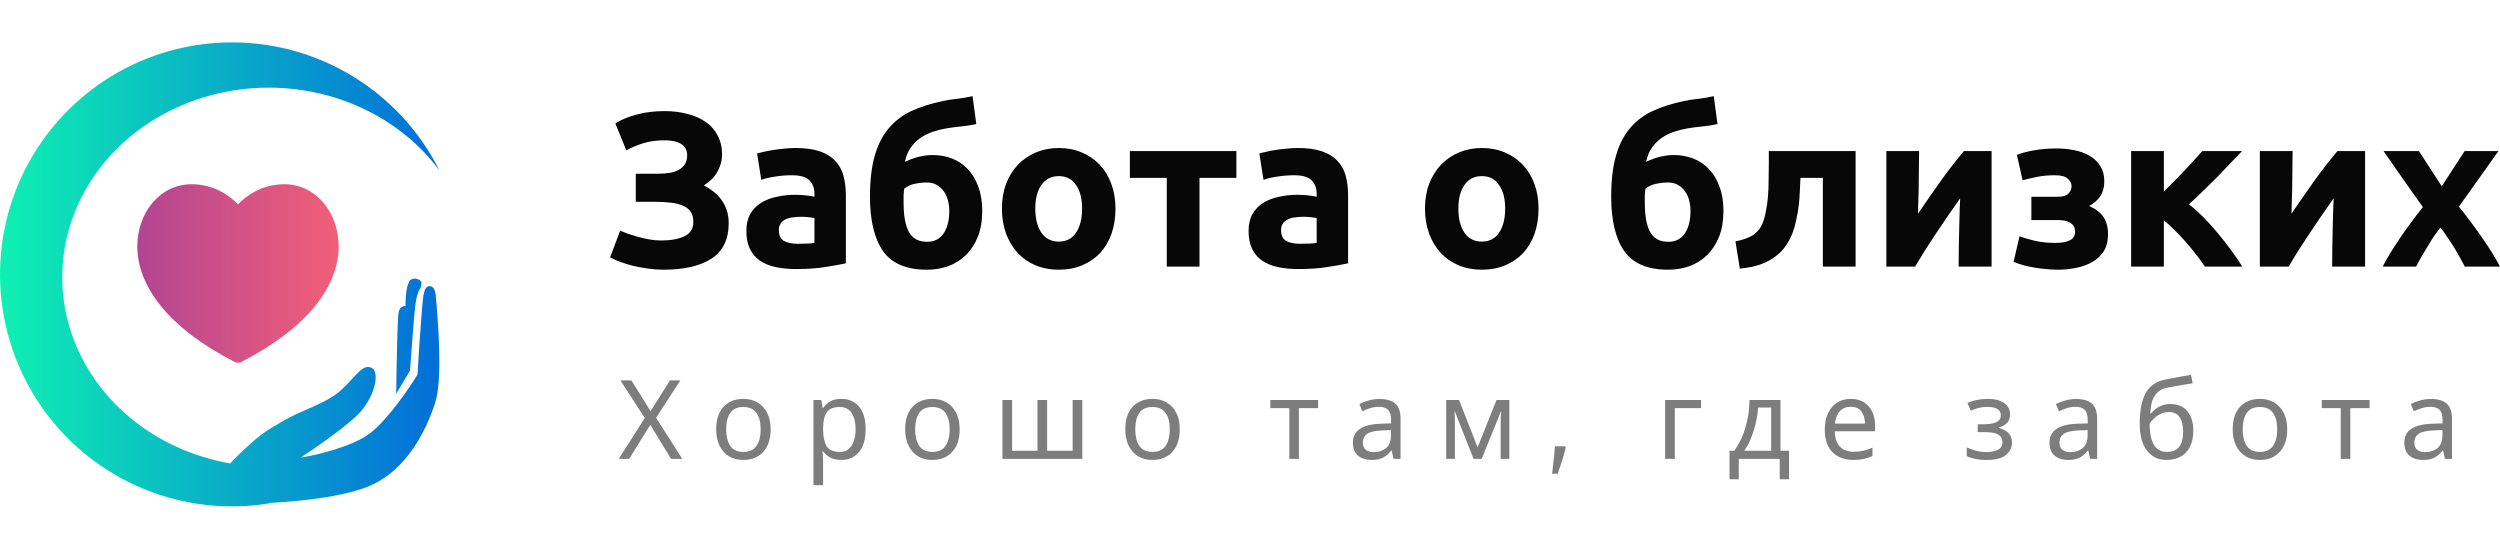 <svg width="354" height="77" viewBox="0 0 354 77" fill="none" xmlns="http://www.w3.org/2000/svg">
<g clip-path="url(#clip0_417_1712)">
<path fill-rule="evenodd" clip-rule="evenodd" d="M38.162 71.271C32.167 72.253 26.018 71.554 20.397 69.251C14.776 66.948 9.903 63.131 6.321 58.225C2.739 53.32 0.587 47.517 0.104 41.462C-0.378 35.406 0.828 29.336 3.588 23.924C6.348 18.513 10.555 13.974 15.74 10.809C20.925 7.645 26.887 5.981 32.961 6.001C39.035 6.021 44.985 7.726 50.15 10.924C55.314 14.123 59.49 18.691 62.214 24.12C60.771 22.186 59.082 20.448 57.19 18.95C52.93 15.568 47.695 13.388 42.117 12.67C36.539 11.952 30.853 12.73 25.744 14.907C20.634 17.084 16.319 20.57 13.316 24.944C10.313 29.318 8.75 34.394 8.816 39.564C8.881 44.734 10.572 49.776 13.684 54.085C16.796 58.394 21.199 61.787 26.362 63.855C28.377 64.661 30.47 65.254 32.608 65.625C32.881 65.306 33.183 64.984 33.516 64.66C36.696 61.572 37.475 61.121 40.052 59.629L40.182 59.553C41.204 58.961 42.332 58.463 43.452 57.97C45.27 57.168 47.063 56.378 48.33 55.213C48.867 54.709 49.383 54.181 49.875 53.633C50.97 52.444 51.726 51.623 52.628 52.09C53.898 52.746 53.001 56.559 50.416 58.964C48.348 60.888 44.324 63.654 42.57 64.797C44.811 64.441 49.918 63.25 52.412 61.332C54.907 59.415 57.92 55.004 59.116 53.038C59.282 50.134 59.479 47.232 59.708 44.333C59.898 41.879 59.995 40.605 60.756 40.522C61.438 40.447 61.649 41.251 61.699 41.812C62.044 45.642 62.687 53.708 61.625 57.008C60.298 61.133 57.572 66.406 52.645 68.669C49.052 70.319 42.695 70.968 38.153 71.219L38.162 71.271ZM58.057 52.49L56.1 55.754C56.142 52.213 56.271 44.938 56.45 44.175C56.629 43.412 57.171 43.301 57.42 43.34C57.398 42.17 57.547 39.77 58.317 39.527C59.087 39.284 59.557 39.723 59.697 39.973L59.581 40.716C59.401 40.89 58.995 41.642 58.805 43.255C58.615 44.868 58.227 50.083 58.057 52.489V52.49Z" fill="url(#paint0_linear_417_1712)"/>
<path d="M40.271 26.09C37.026 26.09 34.837 27.756 33.699 28.926C32.562 27.756 30.373 26.09 27.128 26.09C22.654 26.09 19.442 30.1 19.442 34.91C19.442 37.706 20.577 40.595 22.723 43.265C25.069 46.183 28.599 48.868 33.214 51.246C33.364 51.323 33.53 51.364 33.699 51.364C33.868 51.364 34.034 51.323 34.184 51.246C38.8 48.868 42.33 46.183 44.676 43.266C46.822 40.596 47.956 37.706 47.956 34.91C47.956 30.104 44.746 26.09 40.271 26.09Z" fill="url(#paint1_linear_417_1712)"/>
<path d="M90.025 24.597H93.291C93.851 24.597 94.37 24.555 94.847 24.473C95.345 24.39 95.77 24.244 96.122 24.037C96.496 23.83 96.786 23.56 96.993 23.228C97.2 22.896 97.304 22.482 97.304 21.984C97.304 21.279 97.024 20.75 96.464 20.397C95.904 20.045 95.116 19.869 94.1 19.869C92.96 19.869 91.964 20.003 91.114 20.273C90.264 20.522 89.454 20.864 88.688 21.299L87.132 17.473C87.962 16.955 88.957 16.54 90.118 16.229C91.301 15.897 92.638 15.731 94.131 15.731C95.293 15.731 96.371 15.866 97.366 16.136C98.362 16.385 99.223 16.768 99.948 17.286C100.665 17.774 101.244 18.439 101.628 19.216C102.043 19.983 102.25 20.885 102.25 21.922C102.25 22.71 102.033 23.498 101.597 24.286C101.182 25.053 100.539 25.706 99.668 26.246C100.145 26.494 100.591 26.785 101.006 27.116C101.435 27.441 101.813 27.829 102.126 28.267C102.458 28.703 102.717 29.201 102.904 29.761C103.09 30.3 103.184 30.911 103.184 31.596C103.184 33.898 102.364 35.578 100.726 36.636C99.109 37.672 96.848 38.191 93.945 38.191C93.216 38.191 92.488 38.139 91.767 38.035C91.079 37.934 90.394 37.81 89.714 37.662C89.094 37.503 88.482 37.316 87.879 37.102C87.368 36.916 86.869 36.698 86.386 36.449L87.816 32.654C88.106 32.778 88.459 32.924 88.874 33.089C89.31 33.234 89.787 33.379 90.305 33.525C90.824 33.67 91.363 33.795 91.923 33.898C92.483 34.002 93.043 34.053 93.603 34.053C94.971 34.053 96.07 33.856 96.9 33.463C97.75 33.068 98.175 32.384 98.175 31.409C98.175 30.808 98.04 30.321 97.771 29.947C97.502 29.573 97.128 29.294 96.651 29.107C96.195 28.9 95.645 28.765 95.002 28.703C94.321 28.617 93.635 28.575 92.949 28.579H90.025V24.597ZM113.024 34.52C113.481 34.52 113.916 34.51 114.331 34.489C114.746 34.469 115.077 34.437 115.326 34.396V30.88C115.048 30.825 114.768 30.783 114.486 30.756C114.145 30.716 113.803 30.696 113.46 30.694C113.024 30.694 112.61 30.725 112.216 30.787C111.87 30.82 111.533 30.915 111.22 31.067C110.93 31.212 110.702 31.409 110.536 31.658C110.37 31.908 110.287 32.218 110.287 32.591C110.287 33.317 110.525 33.825 111.002 34.116C111.5 34.386 112.174 34.52 113.024 34.52ZM112.651 20.957C114.02 20.957 115.16 21.113 116.073 21.424C116.985 21.735 117.711 22.181 118.25 22.762C118.81 23.342 119.204 24.047 119.432 24.877C119.661 25.707 119.775 26.629 119.775 27.645V37.289C118.857 37.48 117.933 37.645 117.006 37.786C115.824 37.994 114.393 38.097 112.713 38.097C111.656 38.097 110.691 38.004 109.82 37.817C108.97 37.631 108.234 37.33 107.612 36.915C106.998 36.488 106.504 35.91 106.181 35.235C105.849 34.551 105.683 33.711 105.683 32.715C105.683 31.762 105.87 30.953 106.243 30.29C106.622 29.641 107.157 29.096 107.798 28.703C108.479 28.294 109.227 28.01 110.007 27.863C110.836 27.677 111.697 27.583 112.589 27.583C113.19 27.583 113.719 27.614 114.175 27.677C114.652 27.718 115.036 27.78 115.326 27.863V27.428C115.326 26.64 115.088 26.008 114.611 25.53C114.134 25.052 113.304 24.815 112.122 24.815C111.334 24.815 110.557 24.877 109.789 25.001C109.022 25.105 108.358 25.261 107.798 25.468L107.207 21.735C107.477 21.652 107.809 21.569 108.203 21.486C108.617 21.383 109.063 21.3 109.54 21.237C110.035 21.152 110.533 21.09 111.033 21.051C111.573 20.989 112.112 20.957 112.651 20.957ZM138.244 17.567C137.477 17.733 136.751 17.847 136.066 17.909C135.382 17.971 134.677 18.064 133.951 18.189C133.329 18.293 132.707 18.448 132.085 18.655C131.463 18.862 130.882 19.153 130.343 19.526C129.807 19.896 129.343 20.36 128.974 20.896C128.58 21.434 128.3 22.108 128.134 22.917C129.482 22.274 130.789 21.953 132.054 21.953C133.049 21.953 133.972 22.119 134.822 22.45C135.672 22.781 136.409 23.28 137.031 23.944C137.674 24.607 138.171 25.437 138.524 26.432C138.897 27.407 139.084 28.547 139.084 29.854C139.084 31.264 138.876 32.488 138.462 33.524C138.047 34.561 137.477 35.432 136.751 36.138C136.04 36.826 135.192 37.356 134.262 37.693C133.292 38.031 132.272 38.2 131.245 38.191C128.362 38.191 126.299 37.32 125.055 35.578C123.81 33.815 123.188 31.233 123.188 27.832C123.188 25.592 123.406 23.695 123.841 22.139C124.277 20.563 124.93 19.257 125.801 18.219C126.678 17.157 127.784 16.306 129.036 15.731C130.322 15.13 131.815 14.653 133.516 14.301C134.194 14.156 134.879 14.052 135.569 13.989C136.274 13.906 136.989 13.782 137.715 13.616L138.244 17.567ZM128.041 26.712C127.999 27.002 127.968 27.334 127.948 27.708V28.703C127.948 30.528 128.196 31.907 128.694 32.84C129.213 33.773 130.073 34.24 131.276 34.24C132.292 34.24 133.07 33.846 133.609 33.058C134.148 32.27 134.418 31.212 134.418 29.885C134.418 29.367 134.356 28.869 134.231 28.392C134.12 27.923 133.919 27.479 133.64 27.086C133.377 26.718 133.037 26.41 132.645 26.183C132.251 25.955 131.784 25.841 131.245 25.841C130.706 25.841 130.135 25.903 129.534 26.028C128.99 26.136 128.478 26.37 128.041 26.712ZM157.953 29.543C157.953 30.829 157.766 32.011 157.393 33.089C157.02 34.147 156.481 35.059 155.776 35.827C155.058 36.582 154.189 37.175 153.225 37.569C152.25 37.983 151.151 38.191 149.927 38.191C148.725 38.191 147.625 37.983 146.63 37.569C145.678 37.17 144.82 36.577 144.11 35.827C143.405 35.059 142.856 34.147 142.462 33.089C142.068 32.011 141.871 30.829 141.871 29.543C141.871 28.257 142.068 27.086 142.462 26.028C142.876 24.97 143.436 24.068 144.141 23.322C144.866 22.576 145.734 21.984 146.692 21.58C147.688 21.165 148.766 20.957 149.927 20.957C151.109 20.957 152.188 21.165 153.163 21.58C154.158 21.994 155.008 22.575 155.713 23.322C156.418 24.069 156.968 24.97 157.362 26.028C157.756 27.086 157.953 28.258 157.953 29.543ZM153.225 29.543C153.225 28.112 152.934 26.993 152.354 26.183C151.794 25.353 150.985 24.939 149.927 24.939C148.87 24.939 148.051 25.354 147.47 26.183C146.889 26.993 146.599 28.112 146.599 29.543C146.599 30.973 146.889 32.115 147.47 32.965C148.051 33.795 148.87 34.209 149.927 34.209C150.985 34.209 151.794 33.794 152.354 32.965C152.934 32.115 153.225 30.974 153.225 29.543ZM175.075 25.188H169.849V37.755H165.214V25.188H159.988V21.393H175.075V25.188ZM184.139 34.52C184.596 34.52 185.031 34.51 185.446 34.489C185.861 34.469 186.192 34.437 186.441 34.396V30.88C186.163 30.825 185.883 30.783 185.601 30.756C185.26 30.716 184.918 30.696 184.575 30.694C184.139 30.694 183.725 30.725 183.331 30.787C182.985 30.821 182.648 30.916 182.335 31.067C182.045 31.212 181.817 31.409 181.651 31.658C181.485 31.908 181.402 32.218 181.402 32.591C181.402 33.317 181.64 33.825 182.117 34.116C182.615 34.386 183.289 34.52 184.139 34.52ZM183.766 20.957C185.135 20.957 186.275 21.113 187.188 21.424C188.1 21.735 188.826 22.181 189.365 22.762C189.925 23.342 190.319 24.047 190.547 24.877C190.776 25.707 190.89 26.629 190.89 27.645V37.289C189.972 37.48 189.048 37.645 188.121 37.786C186.939 37.994 185.508 38.097 183.828 38.097C182.771 38.097 181.806 38.004 180.935 37.817C180.085 37.631 179.349 37.33 178.727 36.915C178.113 36.488 177.619 35.91 177.296 35.235C176.964 34.551 176.798 33.711 176.798 32.715C176.798 31.762 176.985 30.953 177.358 30.29C177.738 29.641 178.272 29.096 178.913 28.703C179.594 28.294 180.342 28.01 181.122 27.863C181.952 27.677 182.812 27.583 183.704 27.583C184.305 27.583 184.834 27.614 185.29 27.677C185.767 27.718 186.151 27.78 186.441 27.863V27.428C186.441 26.64 186.203 26.008 185.726 25.53C185.249 25.052 184.419 24.815 183.237 24.815C182.449 24.815 181.672 24.877 180.904 25.001C180.137 25.105 179.473 25.261 178.913 25.468L178.322 21.735C178.592 21.652 178.924 21.569 179.318 21.486C179.733 21.383 180.178 21.3 180.655 21.237C181.132 21.154 181.63 21.092 182.149 21.051C182.686 20.989 183.226 20.957 183.766 20.957ZM217.859 29.543C217.859 30.829 217.672 32.011 217.299 33.089C216.925 34.147 216.386 35.059 215.681 35.827C214.964 36.582 214.094 37.176 213.13 37.569C212.156 37.983 211.056 38.191 209.833 38.191C208.63 38.191 207.531 37.983 206.536 37.569C205.584 37.17 204.726 36.577 204.016 35.827C203.311 35.059 202.761 34.147 202.367 33.089C201.973 32.011 201.776 30.829 201.776 29.543C201.776 28.257 201.973 27.086 202.367 26.028C202.782 24.97 203.342 24.068 204.047 23.322C204.772 22.576 205.639 21.984 206.598 21.58C207.593 21.165 208.672 20.957 209.833 20.957C211.015 20.957 212.093 21.165 213.068 21.58C214.064 21.994 214.914 22.575 215.619 23.322C216.324 24.069 216.874 24.97 217.268 26.028C217.662 27.086 217.859 28.258 217.859 29.543ZM213.13 29.543C213.13 28.112 212.84 26.993 212.259 26.183C211.699 25.353 210.891 24.939 209.833 24.939C208.775 24.939 207.956 25.354 207.375 26.183C206.795 26.993 206.504 28.112 206.504 29.543C206.504 30.973 206.795 32.115 207.375 32.965C207.956 33.795 208.775 34.209 209.833 34.209C210.891 34.209 211.699 33.794 212.259 32.965C212.84 32.115 213.13 30.974 213.13 29.543ZM243.2 17.567C242.433 17.733 241.707 17.847 241.023 17.909C240.314 17.974 239.608 18.067 238.907 18.189C238.285 18.293 237.663 18.448 237.041 18.655C236.419 18.862 235.838 19.153 235.299 19.526C234.763 19.896 234.3 20.36 233.93 20.896C233.536 21.434 233.256 22.108 233.09 22.917C234.438 22.274 235.745 21.953 237.01 21.953C238.005 21.953 238.928 22.119 239.778 22.45C240.629 22.782 241.365 23.28 241.987 23.944C242.63 24.607 243.128 25.437 243.48 26.432C243.853 27.407 244.04 28.547 244.04 29.854C244.04 31.264 243.833 32.488 243.418 33.524C243.003 34.56 242.433 35.432 241.707 36.138C240.996 36.826 240.148 37.355 239.219 37.693C238.249 38.031 237.228 38.199 236.201 38.191C233.319 38.191 231.255 37.32 230.011 35.578C228.766 33.815 228.144 31.233 228.144 27.832C228.144 25.592 228.362 23.695 228.798 22.139C229.233 20.563 229.886 19.257 230.757 18.219C231.634 17.157 232.74 16.306 233.992 15.731C235.278 15.13 236.771 14.653 238.472 14.301C239.15 14.157 239.835 14.052 240.525 13.989C241.246 13.903 241.963 13.779 242.671 13.616L243.2 17.567ZM232.997 26.712C232.952 27.043 232.921 27.375 232.904 27.708V28.703C232.904 30.528 233.153 31.907 233.65 32.84C234.169 33.773 235.029 34.24 236.232 34.24C237.248 34.24 238.026 33.846 238.565 33.058C239.104 32.27 239.374 31.212 239.374 29.885C239.374 29.367 239.312 28.869 239.187 28.392C239.076 27.923 238.875 27.479 238.596 27.086C238.333 26.718 237.993 26.41 237.601 26.183C237.207 25.955 236.74 25.841 236.201 25.841C235.662 25.841 235.092 25.903 234.49 26.028C233.946 26.136 233.434 26.37 232.997 26.712ZM254.946 25.188C254.923 25.831 254.892 26.474 254.853 27.117C254.831 27.793 254.779 28.467 254.697 29.138C254.615 29.797 254.501 30.451 254.355 31.098C254.238 31.712 254.071 32.315 253.857 32.902C253.611 33.56 253.287 34.187 252.893 34.769C252.494 35.355 252 35.87 251.431 36.293C250.85 36.749 250.135 37.133 249.284 37.444C248.455 37.734 247.48 37.931 246.36 38.035L245.738 34.178C246.796 33.97 247.615 33.68 248.196 33.307C248.757 32.935 249.208 32.419 249.502 31.814C249.73 31.295 249.906 30.694 250.031 30.009C250.176 29.325 250.28 28.609 250.342 27.863C250.404 27.096 250.435 26.318 250.435 25.53C250.455 24.773 250.466 24.017 250.466 23.26V21.393H262.754V37.755H258.119V25.188H254.946ZM282.008 21.393V37.755H277.342C277.342 36.718 277.352 35.692 277.373 34.675C277.393 33.639 277.414 32.685 277.435 31.814C277.456 30.943 277.476 30.186 277.497 29.543C277.539 28.879 277.559 28.392 277.559 28.081C276.958 28.931 276.356 29.791 275.755 30.663C275.154 31.535 274.573 32.394 274.013 33.245L272.458 35.64C272.022 36.339 271.597 37.044 271.182 37.755H267.107V21.393H271.742C271.742 22.43 271.732 23.425 271.711 24.379C271.711 25.312 271.701 26.163 271.68 26.929C271.659 27.695 271.639 28.371 271.618 28.952C271.597 29.512 271.587 29.947 271.587 30.258C272.71 28.608 273.85 26.969 275.008 25.343C275.988 23.991 277.016 22.674 278.088 21.393H282.008ZM285.589 21.922C286.315 21.652 287.155 21.434 288.109 21.268C289.063 21.102 290.1 21.02 291.22 21.02C292.07 21.02 292.899 21.103 293.708 21.268C294.517 21.414 295.232 21.673 295.855 22.046C296.498 22.399 297.006 22.876 297.379 23.477C297.773 24.057 297.97 24.794 297.97 25.686C297.97 26.494 297.783 27.189 297.41 27.77C297.037 28.33 296.508 28.796 295.824 29.17C296.736 29.564 297.41 30.082 297.846 30.725C298.281 31.368 298.499 32.187 298.499 33.182C298.499 34.116 298.302 34.904 297.908 35.547C297.508 36.175 296.964 36.697 296.321 37.071C295.658 37.465 294.901 37.745 294.05 37.911C293.2 38.097 292.319 38.191 291.406 38.191C290.845 38.19 290.285 38.158 289.727 38.097C289.153 38.057 288.582 37.984 288.016 37.88C287.023 37.728 286.051 37.456 285.123 37.071L285.963 33.462C286.398 33.628 287.062 33.825 287.953 34.053C288.866 34.282 289.892 34.396 291.033 34.396C292.899 34.396 293.833 33.877 293.833 32.84C293.833 32.488 293.76 32.208 293.615 32C293.471 31.773 293.266 31.59 293.024 31.472C292.796 31.347 292.526 31.264 292.215 31.222C291.904 31.18 291.593 31.16 291.282 31.16H287.642V27.863H291.313C292.06 27.863 292.578 27.718 292.868 27.428C293.179 27.117 293.335 26.764 293.335 26.37C293.335 25.976 293.159 25.623 292.806 25.312C292.474 24.98 291.852 24.815 290.94 24.815C290.027 24.815 289.167 24.898 288.358 25.063C287.549 25.228 286.896 25.385 286.398 25.53L285.589 21.922ZM306.404 27.117C306.891 26.65 307.368 26.173 307.835 25.686C308.353 25.167 308.851 24.659 309.328 24.161C309.805 23.643 310.261 23.145 310.696 22.668C311.132 22.191 311.516 21.766 311.847 21.393H317.478C317.063 21.828 316.545 22.367 315.922 23.01C315.321 23.653 314.678 24.327 313.994 25.032C313.304 25.721 312.61 26.406 311.91 27.085C311.278 27.72 310.625 28.332 309.95 28.921C310.572 29.398 311.236 29.989 311.941 30.694C312.646 31.399 313.33 32.156 313.994 32.964C314.667 33.759 315.31 34.579 315.922 35.422C316.545 36.252 317.073 37.029 317.509 37.755H312.221C311.819 37.157 311.394 36.576 310.945 36.013C310.47 35.393 309.972 34.791 309.452 34.209C308.95 33.624 308.421 33.064 307.866 32.529C307.401 32.06 306.913 31.613 306.404 31.192V37.755H301.769V21.393H306.404V27.117ZM334.896 21.393V37.755H330.23C330.23 36.718 330.24 35.692 330.261 34.675C330.282 33.639 330.302 32.685 330.323 31.814C330.344 30.943 330.365 30.186 330.385 29.543C330.427 28.879 330.447 28.392 330.447 28.081C329.846 28.931 329.245 29.791 328.643 30.663C328.042 31.533 327.461 32.394 326.901 33.245L325.346 35.64C324.91 36.339 324.485 37.044 324.071 37.755H319.995V21.393H324.63C324.63 22.43 324.62 23.425 324.599 24.379C324.599 25.312 324.589 26.163 324.568 26.929C324.548 27.697 324.527 28.371 324.506 28.952C324.485 29.512 324.475 29.947 324.475 30.258C325.598 28.607 326.738 26.969 327.897 25.343C328.877 23.991 329.904 22.673 330.976 21.393H334.896ZM345.757 26.37L348.992 21.393H353.782L348.183 29.263C349.366 30.737 350.497 32.252 351.574 33.805C352.59 35.277 353.399 36.594 354 37.755H349.023C348.857 37.445 348.65 37.06 348.401 36.605C348.14 36.107 347.86 35.619 347.561 35.142C347.249 34.621 346.916 34.113 346.565 33.618C346.258 33.134 345.926 32.667 345.57 32.218C345.259 32.612 344.937 33.048 344.606 33.525C344.295 34.002 343.994 34.489 343.704 34.987L342.833 36.417C342.563 36.895 342.324 37.34 342.117 37.755H337.389C337.638 37.237 337.98 36.625 338.415 35.92C338.869 35.186 339.336 34.46 339.815 33.742C340.336 32.972 340.875 32.215 341.433 31.472C341.964 30.742 342.513 30.026 343.081 29.325C342.143 28.012 341.21 26.695 340.282 25.375C339.349 24.027 338.426 22.699 337.513 21.393H342.521L345.757 26.37Z" fill="#070707"/>
<path d="M96.604 64.974H95.018L92.078 60.152L89.092 64.974H87.614L91.301 59.188L87.848 53.868H89.403L92.125 58.224L94.862 53.869H96.34L92.903 59.157L96.604 64.974ZM109.124 60.79C109.124 62.17 108.771 63.237 108.066 63.994C107.372 64.751 106.428 65.13 105.236 65.13C104.499 65.13 103.841 64.964 103.26 64.632C102.69 64.29 102.239 63.797 101.907 63.154C101.575 62.501 101.409 61.713 101.409 60.79C101.409 59.411 101.757 58.348 102.452 57.602C103.146 56.855 104.09 56.482 105.282 56.482C106.039 56.482 106.703 56.652 107.273 56.995C107.854 57.327 108.305 57.815 108.626 58.457C108.958 59.09 109.124 59.867 109.124 60.79ZM102.825 60.79C102.825 61.775 103.017 62.558 103.4 63.139C103.794 63.709 104.416 63.994 105.267 63.994C106.107 63.994 106.724 63.709 107.118 63.139C107.512 62.558 107.709 61.775 107.709 60.79C107.709 59.805 107.512 59.033 107.118 58.473C106.724 57.913 106.101 57.633 105.251 57.633C104.401 57.633 103.784 57.913 103.4 58.473C103.017 59.033 102.825 59.805 102.825 60.79ZM119.148 56.482C120.174 56.482 120.999 56.839 121.621 57.555C122.253 58.27 122.57 59.349 122.57 60.79C122.57 62.21 122.253 63.289 121.621 64.025C120.999 64.761 120.169 65.129 119.132 65.129C118.489 65.129 117.955 65.01 117.53 64.772C117.15 64.554 116.817 64.263 116.55 63.916H116.457C116.478 64.093 116.499 64.316 116.519 64.586C116.54 64.855 116.55 65.088 116.55 65.285V68.707H115.182V56.637H116.301L116.488 57.773H116.55C116.808 57.401 117.142 57.089 117.53 56.855C117.935 56.606 118.474 56.482 119.148 56.482ZM118.899 57.632C118.049 57.632 117.447 57.872 117.095 58.348C116.753 58.825 116.571 59.551 116.55 60.526V60.79C116.55 61.817 116.716 62.61 117.048 63.17C117.39 63.72 118.018 63.994 118.93 63.994C119.438 63.994 119.853 63.854 120.174 63.574C120.506 63.294 120.75 62.916 120.905 62.439C121.071 61.951 121.154 61.397 121.154 60.775C121.154 59.821 120.968 59.058 120.594 58.488C120.231 57.918 119.666 57.632 118.899 57.632ZM135.887 60.79C135.887 62.17 135.535 63.237 134.829 63.994C134.135 64.751 133.191 65.13 131.999 65.13C131.262 65.13 130.604 64.964 130.023 64.632C129.453 64.29 129.002 63.797 128.67 63.154C128.338 62.501 128.173 61.713 128.173 60.79C128.173 59.411 128.52 58.348 129.215 57.602C129.909 56.855 130.853 56.482 132.045 56.482C132.802 56.482 133.466 56.652 134.036 56.995C134.617 57.327 135.068 57.815 135.389 58.457C135.721 59.09 135.887 59.867 135.887 60.79ZM129.588 60.79C129.588 61.775 129.78 62.558 130.163 63.139C130.557 63.709 131.18 63.994 132.03 63.994C132.87 63.994 133.487 63.709 133.881 63.139C134.275 62.558 134.472 61.775 134.472 60.79C134.472 59.805 134.275 59.033 133.881 58.473C133.487 57.913 132.865 57.633 132.014 57.633C131.164 57.633 130.547 57.913 130.163 58.473C129.78 59.033 129.588 59.805 129.588 60.79ZM153.252 56.637V64.974H141.945V56.637H143.313V63.823H146.906V56.637H148.275V63.823H151.883V56.637H153.252ZM167.055 60.79C167.055 62.17 166.702 63.237 165.997 63.994C165.303 64.751 164.359 65.13 163.167 65.13C162.43 65.13 161.772 64.964 161.191 64.632C160.621 64.29 160.17 63.797 159.838 63.154C159.506 62.501 159.34 61.713 159.34 60.79C159.34 59.411 159.688 58.348 160.383 57.602C161.077 56.855 162.021 56.482 163.213 56.482C163.97 56.482 164.634 56.652 165.204 56.995C165.785 57.327 166.236 57.815 166.557 58.457C166.889 59.09 167.055 59.867 167.055 60.79ZM160.756 60.79C160.756 61.775 160.948 62.558 161.331 63.139C161.725 63.709 162.347 63.994 163.198 63.994C164.038 63.994 164.655 63.709 165.049 63.139C165.443 62.558 165.64 61.775 165.64 60.79C165.64 59.805 165.443 59.033 165.049 58.473C164.655 57.913 164.032 57.633 163.182 57.633C162.332 57.633 161.715 57.913 161.331 58.473C160.948 59.033 160.756 59.805 160.756 60.79ZM186.644 57.788H183.922V64.974H182.569V57.788H179.878V56.638H186.644V57.788ZM195.332 56.497C196.348 56.497 197.1 56.72 197.588 57.167C198.075 57.612 198.319 58.322 198.319 59.297V64.974H197.323L197.059 63.792H196.996C196.634 64.248 196.25 64.585 195.846 64.802C195.451 65.021 194.902 65.13 194.197 65.13C193.44 65.13 192.813 64.933 192.315 64.539C191.817 64.134 191.568 63.507 191.568 62.657C191.568 61.827 191.895 61.189 192.548 60.743C193.201 60.287 194.207 60.038 195.566 59.997L196.981 59.95V59.453C196.981 58.758 196.831 58.276 196.53 58.006C196.229 57.736 195.804 57.602 195.254 57.602C194.819 57.602 194.404 57.669 194.01 57.804C193.616 57.928 193.248 58.074 192.906 58.239L192.486 57.213C192.896 56.998 193.329 56.831 193.777 56.715C194.282 56.569 194.806 56.495 195.332 56.497ZM196.965 60.899L195.737 60.946C194.7 60.987 193.979 61.153 193.575 61.443C193.181 61.733 192.984 62.143 192.984 62.672C192.984 63.139 193.124 63.481 193.404 63.699C193.694 63.916 194.062 64.025 194.508 64.025C195.213 64.025 195.799 63.833 196.265 63.45C196.732 63.056 196.965 62.454 196.965 61.646V60.899ZM213.725 56.637V64.974H212.496V59.654C212.496 59.437 212.502 59.209 212.512 58.97L212.574 58.27H212.527L209.806 64.974H208.655L206.011 58.27H205.964C205.995 58.737 206.011 59.214 206.011 59.701V64.974H204.782V56.637H206.602L209.23 63.341L211.905 56.637H213.725ZM219.78 67.085L219.909 65.915C219.985 65.288 220.044 64.759 220.084 64.328C220.125 63.898 220.155 63.521 220.175 63.197H221.671V63.531C221.423 64.533 221.059 65.718 220.578 67.085H219.78ZM240.869 56.637V57.788H237.151V64.974H235.783V56.637H240.869ZM252.119 56.637V63.823H253.332V67.867H252.01V64.974H246.209V67.867H244.902V63.823H245.571C246.301 62.808 246.844 61.67 247.173 60.463C247.536 59.198 247.723 57.923 247.733 56.637H252.119ZM250.797 57.711H248.946C248.9 58.45 248.791 59.184 248.62 59.904C248.448 60.636 248.219 61.353 247.935 62.05C247.695 62.679 247.377 63.275 246.987 63.823H250.797V57.711ZM262.074 56.482C262.79 56.482 263.402 56.637 263.91 56.948C264.428 57.259 264.822 57.7 265.092 58.27C265.372 58.83 265.512 59.489 265.512 60.246V61.07H259.804C259.824 62.014 260.063 62.734 260.519 63.232C260.986 63.719 261.634 63.963 262.463 63.963C262.992 63.963 263.459 63.916 263.863 63.823C264.278 63.719 264.703 63.574 265.138 63.387V64.585C264.734 64.765 264.312 64.901 263.879 64.99C263.464 65.083 262.971 65.13 262.401 65.13C261.613 65.13 260.913 64.969 260.301 64.647C259.697 64.323 259.204 63.825 258.886 63.217C258.554 62.573 258.388 61.791 258.388 60.867C258.388 59.955 258.539 59.172 258.839 58.519C259.15 57.866 259.581 57.363 260.13 57.01C260.69 56.658 261.338 56.482 262.074 56.482ZM262.059 57.602C261.406 57.602 260.887 57.814 260.503 58.239C260.13 58.654 259.907 59.235 259.835 59.981H264.081C264.07 59.276 263.904 58.706 263.583 58.271C263.262 57.824 262.754 57.602 262.059 57.602ZM281.492 56.482C282.446 56.482 283.203 56.673 283.763 57.057C284.333 57.43 284.619 57.97 284.619 58.675C284.619 59.183 284.479 59.587 284.199 59.888C283.919 60.178 283.535 60.391 283.048 60.526V60.588C283.379 60.681 283.685 60.811 283.965 60.977C284.245 61.143 284.468 61.36 284.634 61.63C284.81 61.9 284.899 62.247 284.899 62.672C284.899 63.367 284.608 63.952 284.027 64.43C283.457 64.896 282.56 65.13 281.337 65.13C280.789 65.135 280.241 65.083 279.704 64.974C279.216 64.881 278.812 64.751 278.49 64.585V63.356C278.843 63.522 279.258 63.673 279.735 63.807C280.252 63.946 280.786 64.014 281.321 64.01C281.943 64.01 282.467 63.906 282.892 63.699C283.328 63.481 283.545 63.113 283.545 62.594C283.545 61.661 282.752 61.194 281.166 61.194H280.046V60.074H280.948C281.663 60.074 282.234 59.981 282.659 59.794C283.094 59.598 283.312 59.266 283.312 58.799C283.312 58.405 283.146 58.109 282.814 57.913C282.493 57.716 282.026 57.617 281.414 57.617C280.958 57.617 280.554 57.664 280.201 57.757C279.859 57.84 279.481 57.97 279.066 58.146L278.584 57.057C279.455 56.673 280.424 56.482 281.492 56.482ZM293.97 56.497C294.986 56.497 295.738 56.72 296.225 57.167C296.712 57.612 296.956 58.322 296.956 59.297V64.974H295.961L295.696 63.792H295.634C295.271 64.248 294.888 64.585 294.483 64.802C294.089 65.021 293.54 65.13 292.834 65.13C292.078 65.13 291.45 64.933 290.952 64.539C290.455 64.134 290.206 63.507 290.206 62.657C290.206 61.827 290.533 61.189 291.186 60.743C291.839 60.287 292.845 60.038 294.203 59.997L295.619 59.95V59.453C295.619 58.758 295.468 58.276 295.168 58.006C294.867 57.736 294.442 57.602 293.892 57.602C293.457 57.602 293.042 57.669 292.648 57.804C292.254 57.928 291.886 58.074 291.544 58.239L291.124 57.213C291.534 56.998 291.967 56.83 292.415 56.715C292.92 56.569 293.444 56.495 293.97 56.497ZM295.603 60.899L294.374 60.946C293.337 60.987 292.617 61.153 292.212 61.443C291.818 61.733 291.621 62.143 291.621 62.672C291.621 63.139 291.761 63.481 292.041 63.699C292.332 63.916 292.7 64.025 293.146 64.025C293.851 64.025 294.436 63.833 294.903 63.45C295.37 63.056 295.603 62.454 295.603 61.646V60.899ZM302.984 59.966C302.984 58.141 303.259 56.72 303.808 55.704C304.358 54.678 305.244 54.034 306.468 53.775C307.124 53.634 307.782 53.504 308.443 53.387C309.086 53.272 309.688 53.169 310.247 53.075L310.481 54.273C310.118 54.325 309.708 54.393 309.252 54.475C308.796 54.548 308.345 54.625 307.899 54.709C307.453 54.781 307.069 54.854 306.748 54.926C306.096 55.056 305.522 55.436 305.146 55.984C304.752 56.534 304.529 57.394 304.477 58.566H304.57C304.716 58.369 304.913 58.166 305.161 57.959C305.421 57.752 305.727 57.576 306.079 57.43C306.471 57.28 306.888 57.206 307.308 57.213C308.386 57.213 309.2 57.56 309.75 58.255C310.299 58.95 310.574 59.852 310.574 60.961C310.574 61.884 310.413 62.656 310.092 63.279C309.77 63.901 309.325 64.367 308.754 64.679C308.184 64.979 307.52 65.129 306.763 65.129C305.612 65.129 304.695 64.689 304.01 63.807C303.326 62.927 302.984 61.645 302.984 59.966ZM306.872 63.994C307.546 63.994 308.091 63.776 308.505 63.341C308.92 62.905 309.128 62.159 309.128 61.101C309.128 60.251 308.967 59.582 308.645 59.095C308.334 58.597 307.816 58.348 307.09 58.348C306.634 58.348 306.219 58.452 305.846 58.659C305.5 58.836 305.185 59.067 304.913 59.344C304.664 59.603 304.487 59.821 304.384 59.997C304.384 60.505 304.42 60.997 304.493 61.474C304.565 61.951 304.69 62.382 304.866 62.765C305.041 63.124 305.303 63.434 305.628 63.667C305.96 63.885 306.375 63.994 306.872 63.994ZM323.867 60.79C323.867 62.17 323.514 63.237 322.809 63.994C322.114 64.751 321.171 65.13 319.978 65.13C319.242 65.13 318.584 64.964 318.003 64.632C317.433 64.29 316.982 63.797 316.65 63.154C316.318 62.501 316.152 61.713 316.152 60.79C316.152 59.411 316.499 58.348 317.194 57.602C317.889 56.855 318.832 56.482 320.025 56.482C320.782 56.482 321.445 56.652 322.016 56.995C322.596 57.327 323.047 57.815 323.369 58.457C323.701 59.09 323.867 59.867 323.867 60.79ZM317.567 60.79C317.567 61.775 317.759 62.558 318.143 63.139C318.537 63.709 319.159 63.994 320.009 63.994C320.849 63.994 321.466 63.709 321.86 63.139C322.254 62.558 322.451 61.775 322.451 60.79C322.451 59.805 322.254 59.033 321.86 58.473C321.466 57.913 320.844 57.633 319.994 57.633C319.144 57.633 318.527 57.913 318.143 58.473C317.759 59.033 317.567 59.805 317.567 60.79ZM335.527 57.788H332.805V64.974H331.452V57.788H328.761V56.638H335.527V57.788ZM344.215 56.497C345.231 56.497 345.983 56.72 346.47 57.167C346.958 57.612 347.202 58.322 347.202 59.297V64.974H346.206L345.942 63.792H345.879C345.517 64.248 345.133 64.585 344.728 64.802C344.334 65.021 343.785 65.13 343.08 65.13C342.323 65.13 341.696 64.933 341.198 64.539C340.7 64.134 340.451 63.507 340.451 62.657C340.451 61.827 340.778 61.189 341.431 60.743C342.084 60.287 343.09 60.038 344.449 59.997L345.864 59.95V59.453C345.864 58.758 345.714 58.276 345.413 58.006C345.112 57.736 344.687 57.602 344.137 57.602C343.702 57.602 343.287 57.669 342.893 57.804C342.499 57.928 342.131 58.074 341.789 58.239L341.369 57.213C341.779 56.998 342.212 56.831 342.66 56.715C343.165 56.569 343.689 56.495 344.215 56.497ZM345.848 60.899L344.62 60.946C343.583 60.987 342.862 61.153 342.458 61.443C342.064 61.733 341.867 62.143 341.867 62.672C341.867 63.139 342.007 63.481 342.287 63.699C342.577 63.916 342.945 64.025 343.391 64.025C344.096 64.025 344.682 63.833 345.148 63.45C345.615 63.056 345.848 62.454 345.848 61.646V60.899Z" fill="#7D7D7E"/>
</g>
<defs>
<linearGradient id="paint0_linear_417_1712" x1="-3.24499e-05" y1="38.852" x2="62.214" y2="38.852" gradientUnits="userSpaceOnUse">
<stop stop-color="#0FF0B3"/>
<stop offset="1" stop-color="#036ED9"/>
</linearGradient>
<linearGradient id="paint1_linear_417_1712" x1="19.442" y1="38.727" x2="47.957" y2="38.727" gradientUnits="userSpaceOnUse">
<stop stop-color="#B24592"/>
<stop offset="1" stop-color="#F15F79"/>
</linearGradient>
<clipPath id="clip0_417_1712">
<rect width="354" height="77" fill="white"/>
</clipPath>
</defs>
</svg>
